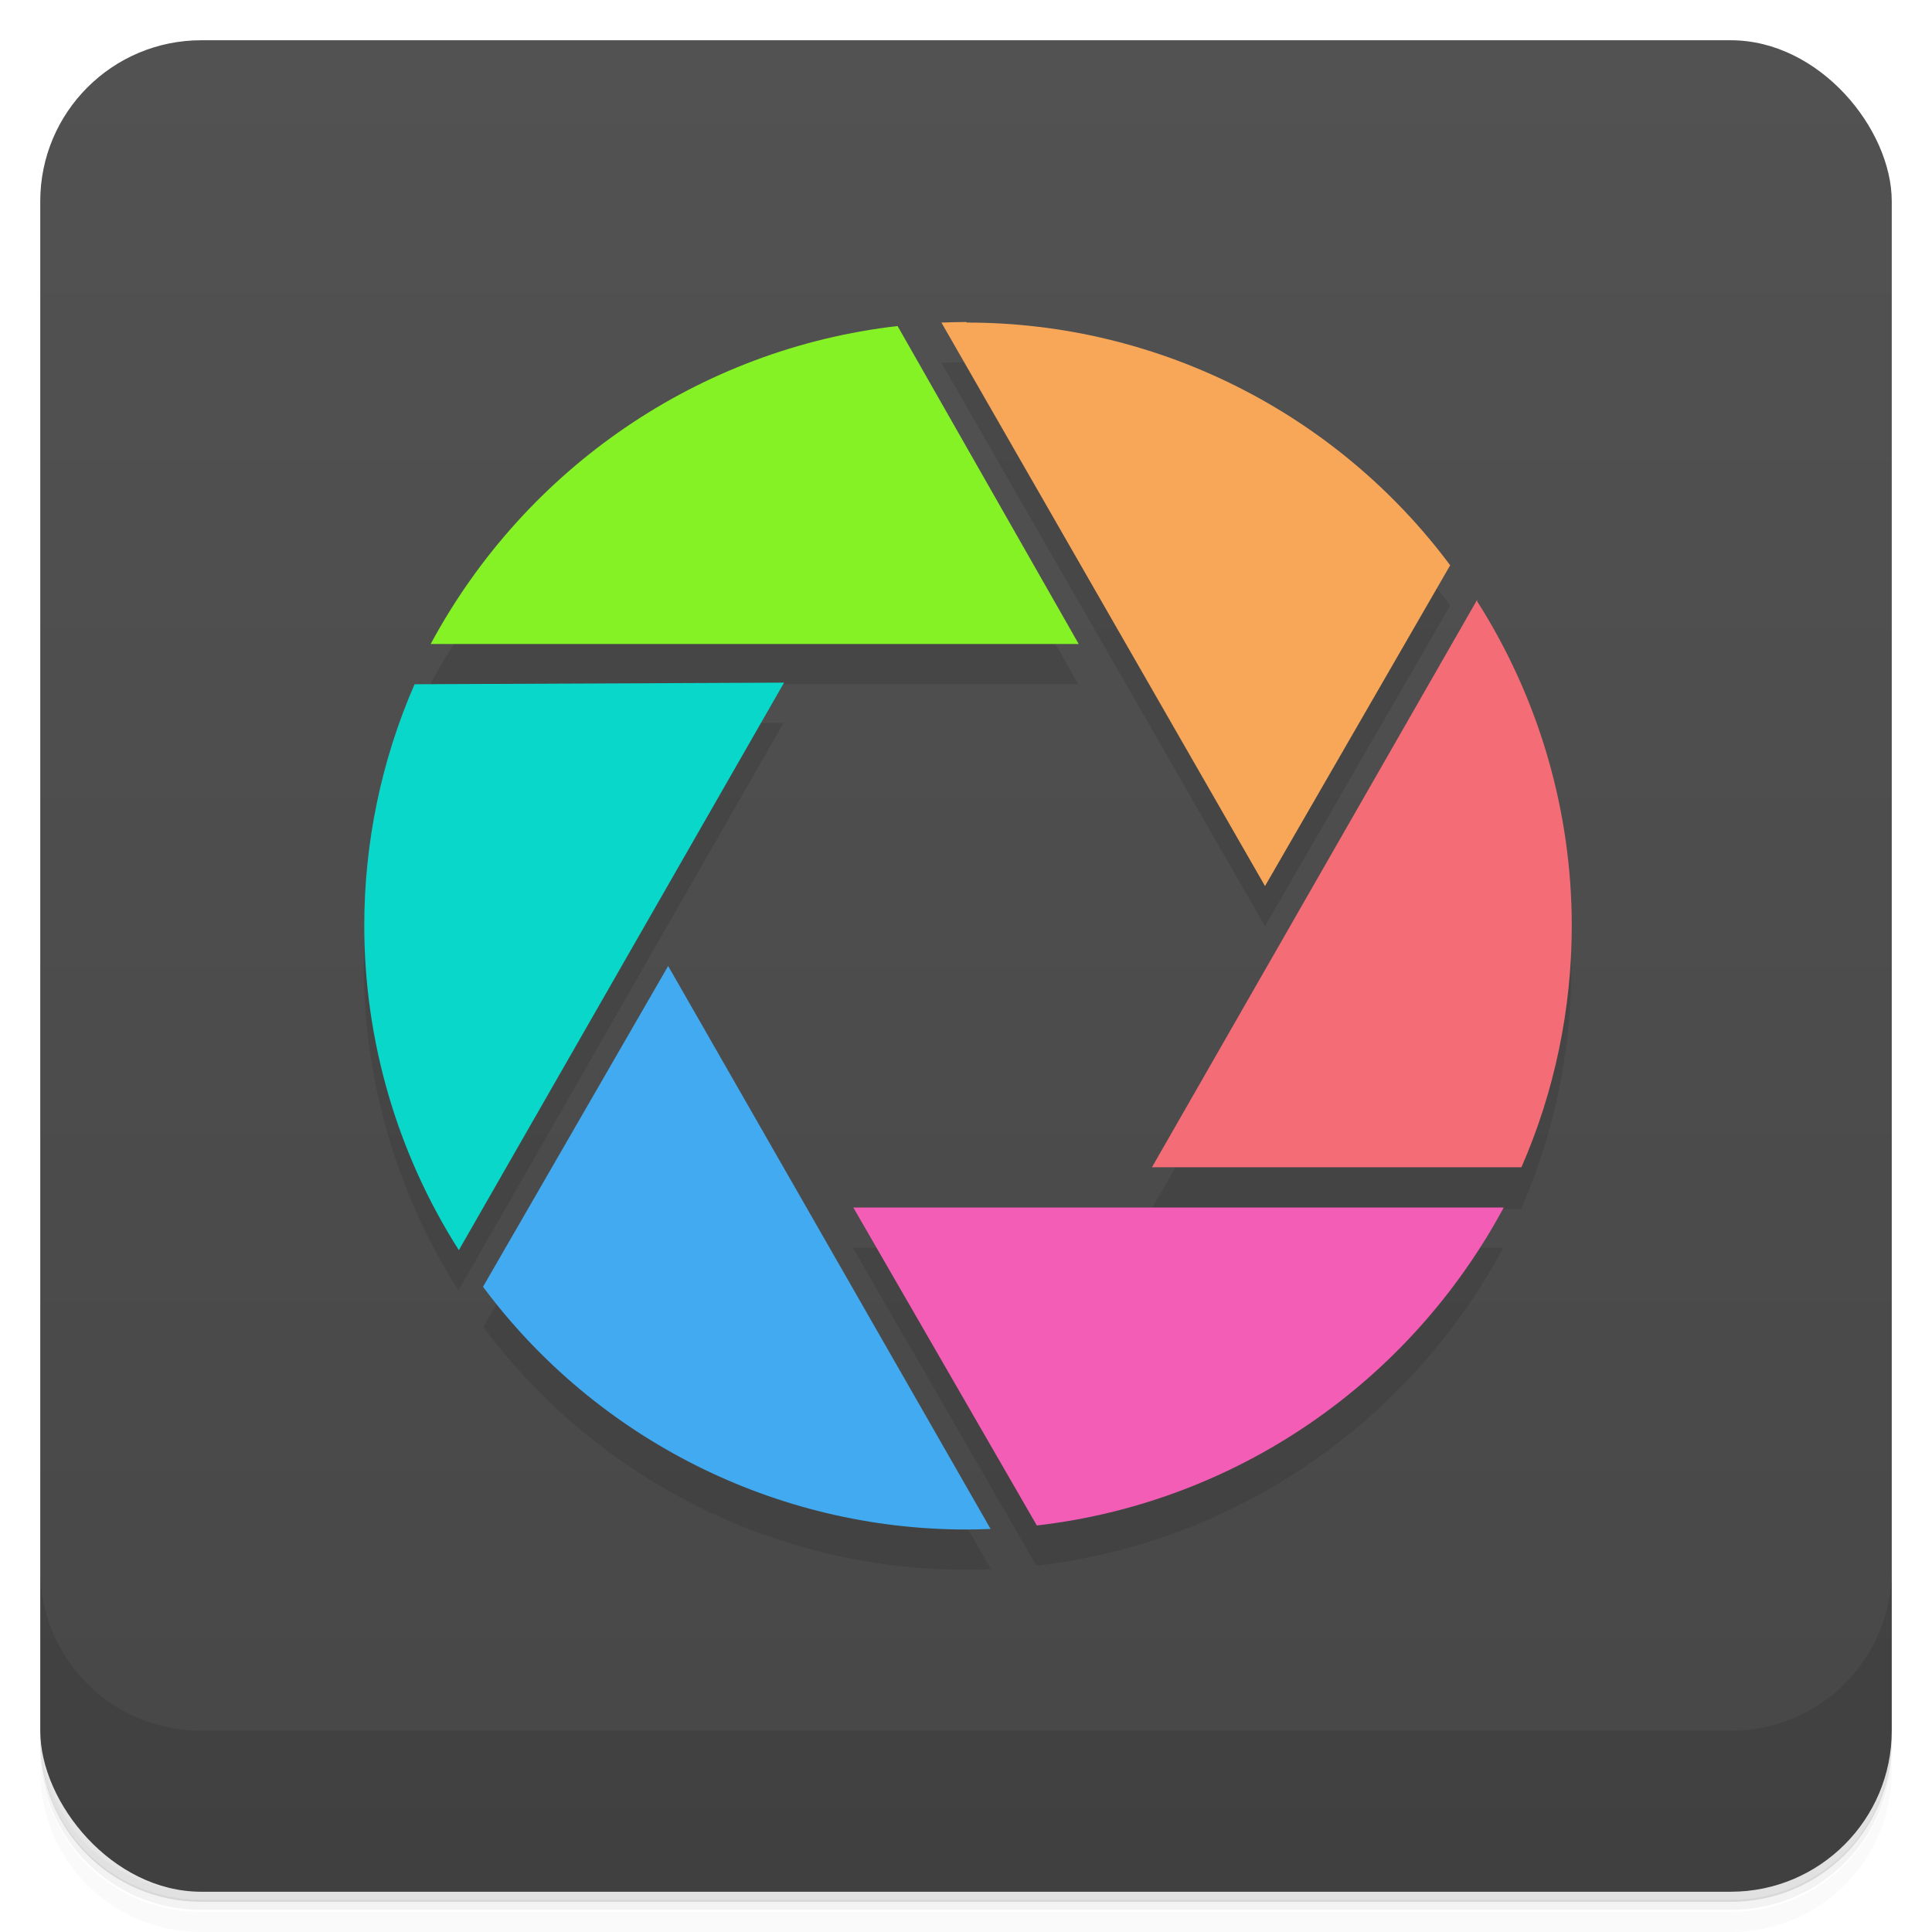 <?xml version="1.0" encoding="UTF-8"?>
<svg version="1.1" viewBox="0 0 48 48" xmlns="http://www.w3.org/2000/svg">
 <defs>
  <linearGradient id="bg" x2="0" y1="1" y2="47" gradientUnits="userSpaceOnUse">
   <stop style="stop-color:#525252" offset="0"/>
   <stop style="stop-color:#474747" offset="1"/>
  </linearGradient>
 </defs>
 <path d="m1 43v0.25c0 2.22 1.78 4 4 4h38c2.22 0 4-1.78 4-4v-0.25c0 2.22-1.78 4-4 4h-38c-2.22 0-4-1.78-4-4zm0 0.5v0.5c0 2.22 1.78 4 4 4h38c2.22 0 4-1.78 4-4v-0.5c0 2.22-1.78 4-4 4h-38c-2.22 0-4-1.78-4-4z" style="opacity:.02"/>
 <path d="m1 43.2v0.25c0 2.22 1.78 4 4 4h38c2.22 0 4-1.78 4-4v-0.25c0 2.22-1.78 4-4 4h-38c-2.22 0-4-1.78-4-4z" style="opacity:.05"/>
 <path d="m1 43v0.25c0 2.22 1.78 4 4 4h38c2.22 0 4-1.78 4-4v-0.25c0 2.22-1.78 4-4 4h-38c-2.22 0-4-1.78-4-4z" style="opacity:.1"/>
 <rect x="1" y="1" width="46" height="46" rx="4" style="fill:url(#bg)"/>
 <path d="m1 39v4c0 2.22 1.78 4 4 4h38c2.22 0 4-1.78 4-4v-4c0 2.22-1.78 4-4 4h-38c-2.22 0-4-1.78-4-4z" style="opacity:.1"/>
 <path d="m24 9c-0.209-1.5e-4 -0.424 0.009-0.611 0.014l8.04 14 4.6-7.97c-2.83-3.8-7.29-6.03-12-6.03zm-1.71 0.1c-4.92 0.566-9.24 3.52-11.6 7.9h16.1zm14.4 6.84-8.08 14.1h9.18c0.826-1.89 1.25-3.94 1.25-6-1.18e-4 -2.85-0.815-5.65-2.35-8.06zm-26.4 2.06c-0.826 1.89-1.25 3.94-1.25 6 1.18e-4 2.85 0.815 5.65 2.35 8.06l8.08-14.1zm6.32 7-4.6 7.97c2.83 3.8 7.29 6.03 12 6.03 0.204 2e-6 0.408-5e-3 0.611-0.014zm4.58 6 4.56 7.9c4.92-0.566 9.24-3.52 11.6-7.9z" style="opacity:.1"/>
 <path d="m10.3 17c-0.826 1.89-1.25 3.94-1.25 6 1.18e-4 2.85 0.815 5.65 2.35 8.06l8.08-14.1z" style="fill:#09d7c9"/>
 <path d="m16.6 24-4.6 7.97c2.83 3.8 7.29 6.03 12 6.03 0.204 2e-6 0.408-5e-3 0.611-0.014z" style="fill:#42aaf0"/>
 <path d="m21.2 30 4.56 7.9c4.92-0.566 9.24-3.52 11.6-7.9z" style="fill:#f45db6"/>
 <path d="m36.7 14.9-8.08 14.1h9.18c0.826-1.89 1.25-3.94 1.25-6-1.18e-4 -2.85-0.815-5.65-2.35-8.06z" style="fill:#f46c75"/>
 <path d="m24 8c-0.209-1.5e-4 -0.424 0.009-0.611 0.014l8.04 14 4.6-7.97c-2.83-3.8-7.29-6.03-12-6.03z" style="fill:#f8a759"/>
 <path d="m22.3 8.1c-4.92 0.566-9.24 3.52-11.6 7.9h16.1z" style="fill:#85f226"/>
</svg>
